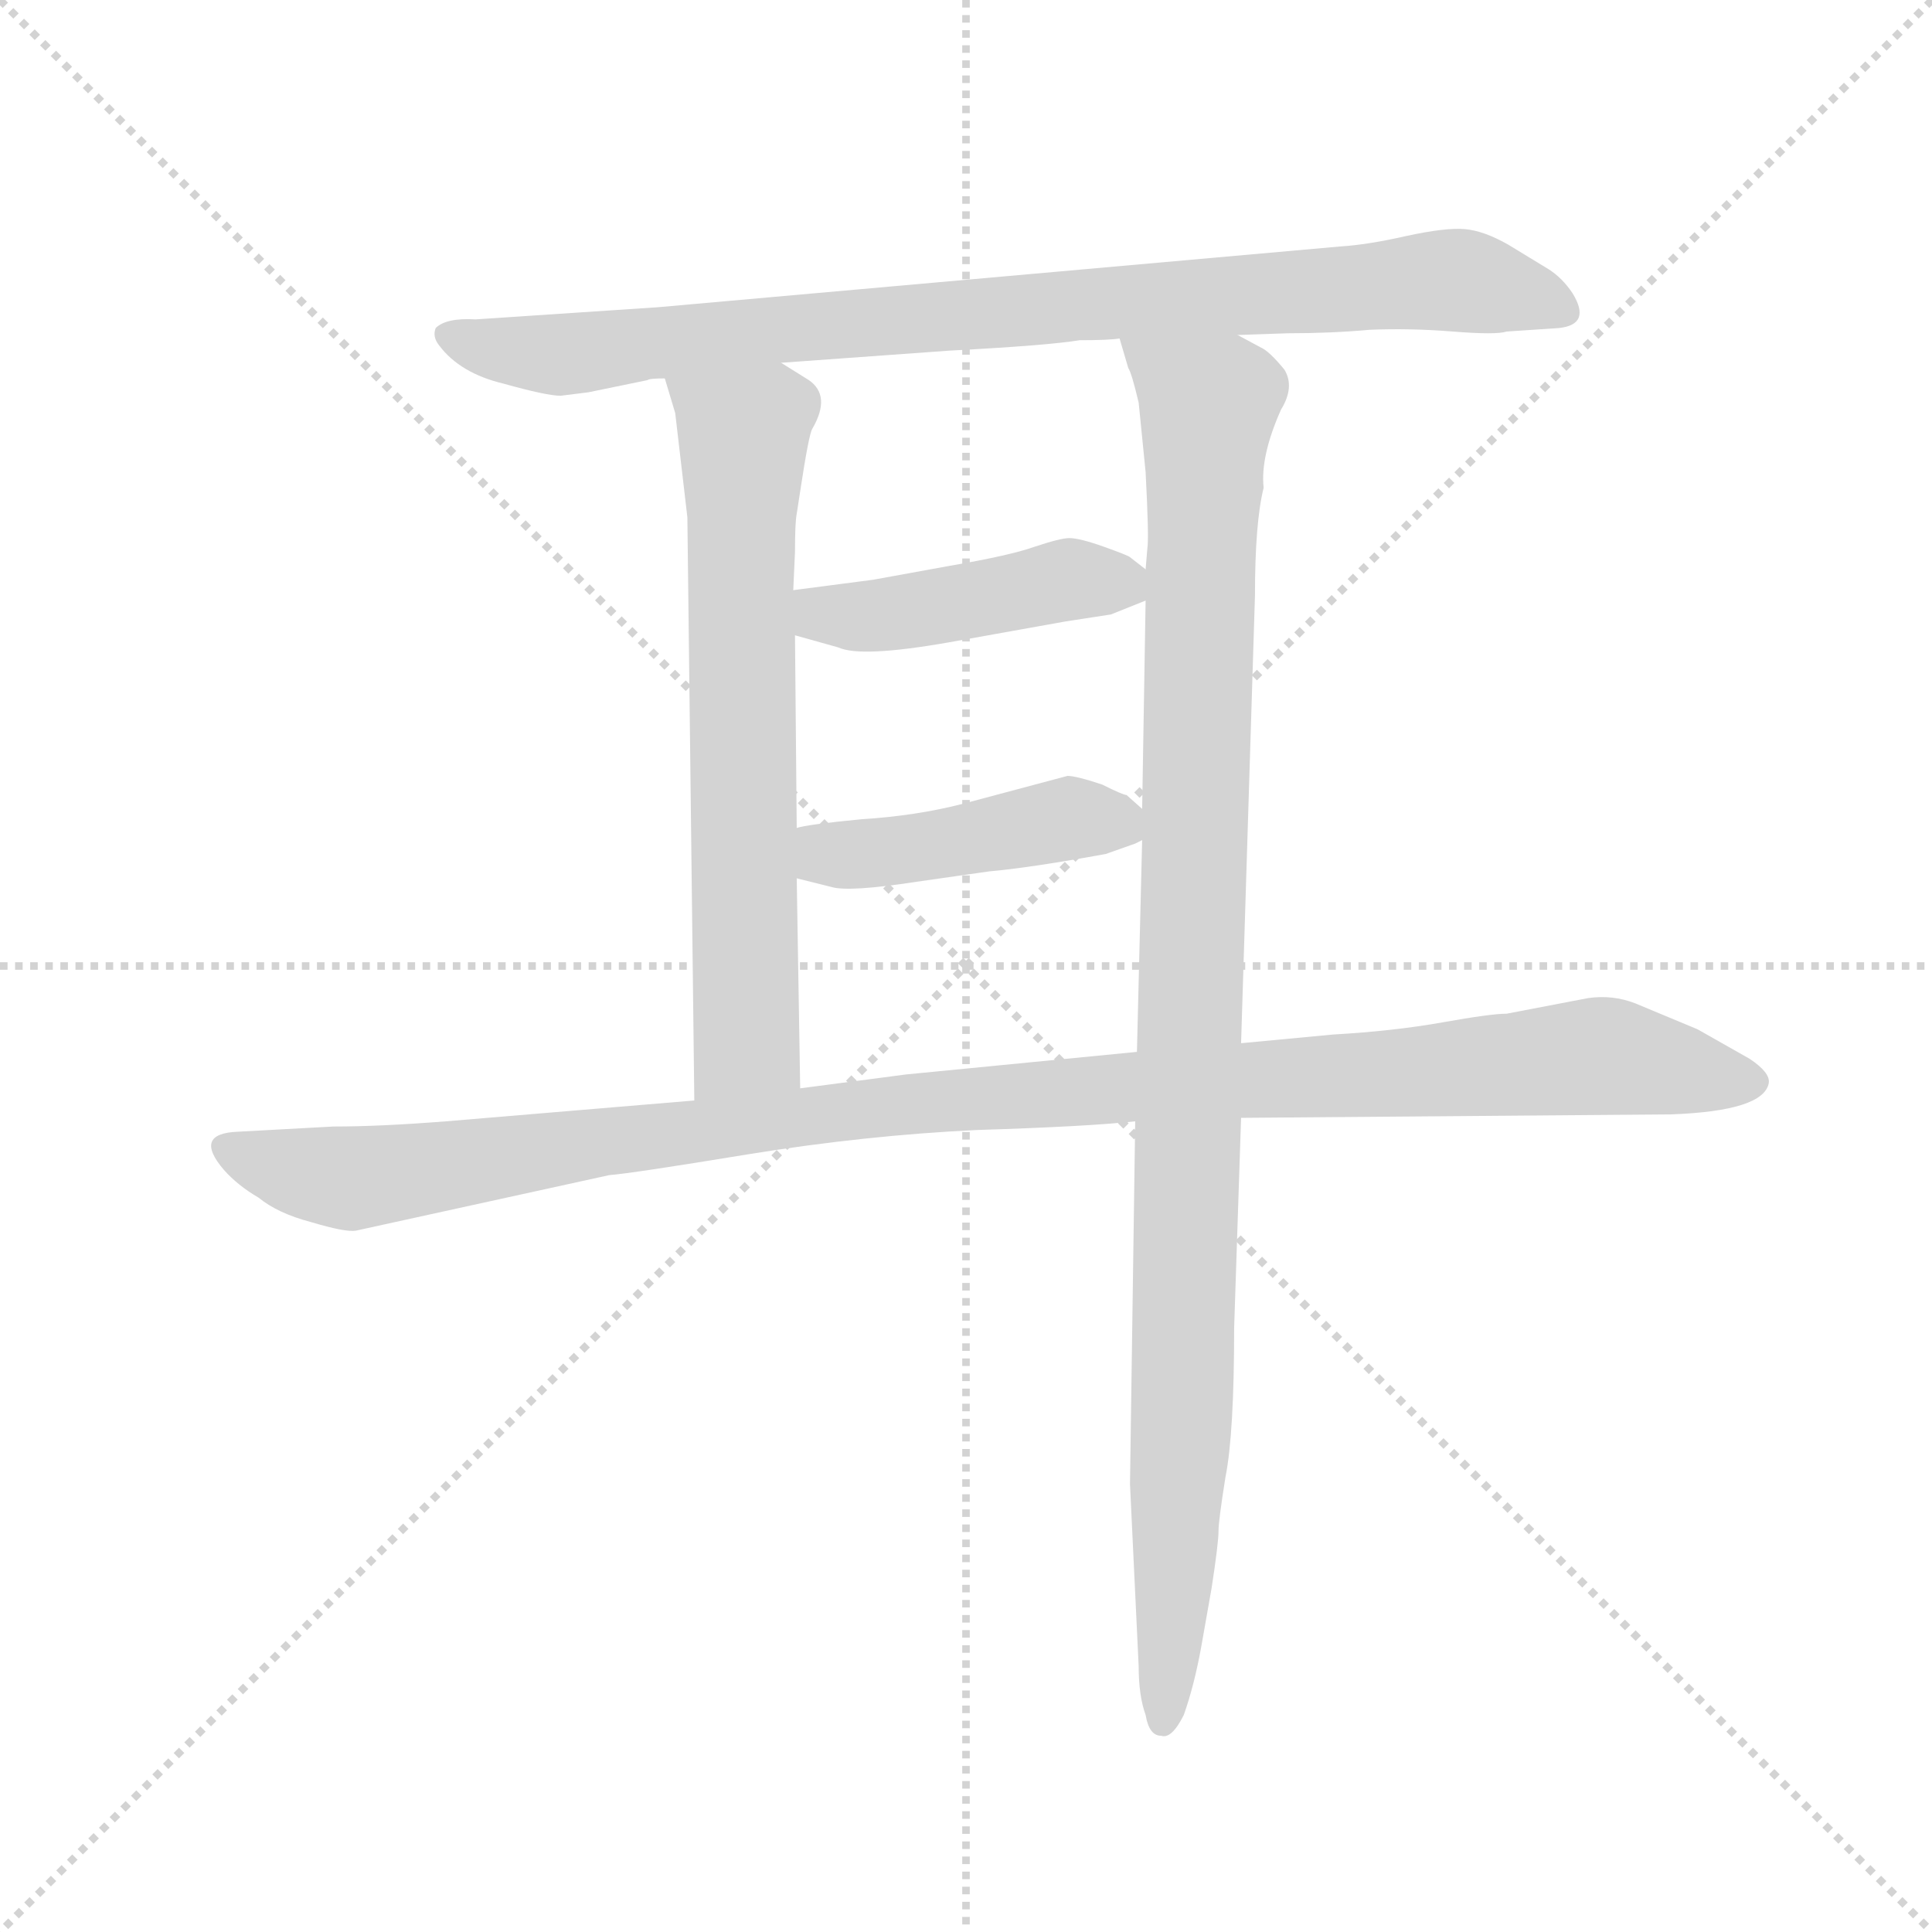 <svg version="1.1" viewBox="0 0 1024 1024" xmlns="http://www.w3.org/2000/svg">
  <g stroke="lightgray" stroke-dasharray="1,1" stroke-width="1" transform="scale(4, 4)">
    <line x1="0" y1="0" x2="256" y2="256"></line>
    <line x1="256" y1="0" x2="0" y2="256"></line>
    <line x1="128" y1="0" x2="128" y2="256"></line>
    <line x1="0" y1="128" x2="256" y2="128"></line>
  </g>
  <g transform="scale(0.92, -0.92) translate(60, -830)">
    <style type="text/css">
      
        @keyframes keyframes0 {
          from {
            stroke: blue;
            stroke-dashoffset: 903;
            stroke-width: 128;
          }
          75% {
            animation-timing-function: step-end;
            stroke: blue;
            stroke-dashoffset: 0;
            stroke-width: 128;
          }
          to {
            stroke: black;
            stroke-width: 1024;
          }
        }
        #make-me-a-hanzi-animation-0 {
          animation: keyframes0 0.985s both;
          animation-delay: 0s;
          animation-timing-function: linear;
        }
      
        @keyframes keyframes1 {
          from {
            stroke: blue;
            stroke-dashoffset: 689;
            stroke-width: 128;
          }
          69% {
            animation-timing-function: step-end;
            stroke: blue;
            stroke-dashoffset: 0;
            stroke-width: 128;
          }
          to {
            stroke: black;
            stroke-width: 1024;
          }
        }
        #make-me-a-hanzi-animation-1 {
          animation: keyframes1 0.811s both;
          animation-delay: 0.985s;
          animation-timing-function: linear;
        }
      
        @keyframes keyframes2 {
          from {
            stroke: blue;
            stroke-dashoffset: 1069;
            stroke-width: 128;
          }
          78% {
            animation-timing-function: step-end;
            stroke: blue;
            stroke-dashoffset: 0;
            stroke-width: 128;
          }
          to {
            stroke: black;
            stroke-width: 1024;
          }
        }
        #make-me-a-hanzi-animation-2 {
          animation: keyframes2 1.12s both;
          animation-delay: 1.796s;
          animation-timing-function: linear;
        }
      
        @keyframes keyframes3 {
          from {
            stroke: blue;
            stroke-dashoffset: 448;
            stroke-width: 128;
          }
          59% {
            animation-timing-function: step-end;
            stroke: blue;
            stroke-dashoffset: 0;
            stroke-width: 128;
          }
          to {
            stroke: black;
            stroke-width: 1024;
          }
        }
        #make-me-a-hanzi-animation-3 {
          animation: keyframes3 0.615s both;
          animation-delay: 2.916s;
          animation-timing-function: linear;
        }
      
        @keyframes keyframes4 {
          from {
            stroke: blue;
            stroke-dashoffset: 450;
            stroke-width: 128;
          }
          59% {
            animation-timing-function: step-end;
            stroke: blue;
            stroke-dashoffset: 0;
            stroke-width: 128;
          }
          to {
            stroke: black;
            stroke-width: 1024;
          }
        }
        #make-me-a-hanzi-animation-4 {
          animation: keyframes4 0.616s both;
          animation-delay: 3.53s;
          animation-timing-function: linear;
        }
      
        @keyframes keyframes5 {
          from {
            stroke: blue;
            stroke-dashoffset: 1140;
            stroke-width: 128;
          }
          79% {
            animation-timing-function: step-end;
            stroke: blue;
            stroke-dashoffset: 0;
            stroke-width: 128;
          }
          to {
            stroke: black;
            stroke-width: 1024;
          }
        }
        #make-me-a-hanzi-animation-5 {
          animation: keyframes5 1.178s both;
          animation-delay: 4.146s;
          animation-timing-function: linear;
        }
      
    </style>
    
      <path d="M 653 637 L 682 638 Q 707 638 729 640 Q 752 641 777 639 Q 802 637 808 639 L 838 641 Q 857 643 846 661 Q 840 670 832 675 L 809 689 Q 795 697 784 698 Q 773 699 750 694 Q 728 689 712 688 L 319 653 L 214 646 Q 197 647 191 641 Q 189 636 193 631 Q 205 615 230 609 Q 255 602 263 602 L 279 604 L 313 611 Q 314 612 323 612 L 390 621 L 487 628 Q 544 631 562 634 Q 579 634 585 635 L 653 637 Z" fill="lightgray"></path>
    
      <path d="M 323 612 L 329 592 L 336 532 L 340 196 C 340 166 401 173 401 203 L 399 324 L 399 353 L 398 464 L 397 490 L 398 512 Q 398 529 399 534 L 401 547 Q 406 580 408 583 Q 419 602 406 611 L 390 621 C 365 637 314 641 323 612 Z" fill="lightgray"></path>
    
      <path d="M 655 229 L 663 487 Q 663 529 668 549 Q 666 567 678 594 Q 686 607 680 617 Q 671 628 666 630 L 653 637 C 628 653 576 664 585 635 L 590 618 Q 592 615 596 598 L 600 558 Q 602 520 601 514 L 600 502 L 600 484 L 598 364 L 598 346 L 595 224 L 594 184 L 591 -25 L 596 -130 Q 596 -147 600 -158 Q 602 -170 609 -170 Q 615 -172 622 -158 Q 628 -141 632 -119 L 638 -85 Q 642 -59 642 -52 Q 642 -46 646 -21 Q 651 4 651 65 L 655 186 L 655 229 Z" fill="lightgray"></path>
    
      <path d="M 600 502 L 591 509 Q 590 510 576 515 Q 562 520 556 520 Q 551 520 536 515 Q 522 510 487 504 L 443 496 L 397 490 C 367 486 369 472 398 464 L 423 457 Q 436 451 487 460 L 554 472 L 580 476 L 600 484 C 615 490 615 490 600 502 Z" fill="lightgray"></path>
    
      <path d="M 399 324 L 419 319 Q 429 316 468 322 L 510 328 Q 533 330 577 338 L 594 344 L 598 346 C 611 352 611 352 598 364 L 589 372 Q 587 372 575 378 Q 560 383 555 383 L 495 367 Q 468 360 436 358 Q 405 355 399 353 C 370 347 370 331 399 324 Z" fill="lightgray"></path>
    
      <path d="M 340 196 L 197 184 Q 159 181 132 181 L 77 178 Q 51 177 69 156 Q 77 147 89 140 Q 100 131 119 126 Q 139 120 145 121 L 291 153 Q 304 154 371 165 Q 439 176 503 179 Q 567 181 594 184 L 655 186 L 903 188 Q 956 190 959 206 Q 960 212 948 220 L 918 237 L 882 252 Q 869 257 855 255 L 808 246 Q 799 246 771 241 Q 743 236 708 234 L 655 229 L 595 224 L 462 211 L 401 203 L 340 196 Z" fill="lightgray"></path>
    
    
      <clipPath id="make-me-a-hanzi-clip-0">
        <path d="M 653 637 L 682 638 Q 707 638 729 640 Q 752 641 777 639 Q 802 637 808 639 L 838 641 Q 857 643 846 661 Q 840 670 832 675 L 809 689 Q 795 697 784 698 Q 773 699 750 694 Q 728 689 712 688 L 319 653 L 214 646 Q 197 647 191 641 Q 189 636 193 631 Q 205 615 230 609 Q 255 602 263 602 L 279 604 L 313 611 Q 314 612 323 612 L 390 621 L 487 628 Q 544 631 562 634 Q 579 634 585 635 L 653 637 Z"></path>
      </clipPath>
      <path clip-path="url(#make-me-a-hanzi-clip-0)" d="M 198 637 L 262 626 L 486 649 L 780 669 L 840 652" fill="none" id="make-me-a-hanzi-animation-0" stroke-dasharray="775 1550" stroke-linecap="round"></path>
    
      <clipPath id="make-me-a-hanzi-clip-1">
        <path d="M 323 612 L 329 592 L 336 532 L 340 196 C 340 166 401 173 401 203 L 399 324 L 399 353 L 398 464 L 397 490 L 398 512 Q 398 529 399 534 L 401 547 Q 406 580 408 583 Q 419 602 406 611 L 390 621 C 365 637 314 641 323 612 Z"></path>
      </clipPath>
      <path clip-path="url(#make-me-a-hanzi-clip-1)" d="M 330 609 L 369 579 L 370 230 L 347 204" fill="none" id="make-me-a-hanzi-animation-1" stroke-dasharray="561 1122" stroke-linecap="round"></path>
    
      <clipPath id="make-me-a-hanzi-clip-2">
        <path d="M 655 229 L 663 487 Q 663 529 668 549 Q 666 567 678 594 Q 686 607 680 617 Q 671 628 666 630 L 653 637 C 628 653 576 664 585 635 L 590 618 Q 592 615 596 598 L 600 558 Q 602 520 601 514 L 600 502 L 600 484 L 598 364 L 598 346 L 595 224 L 594 184 L 591 -25 L 596 -130 Q 596 -147 600 -158 Q 602 -170 609 -170 Q 615 -172 622 -158 Q 628 -141 632 -119 L 638 -85 Q 642 -59 642 -52 Q 642 -46 646 -21 Q 651 4 651 65 L 655 186 L 655 229 Z"></path>
      </clipPath>
      <path clip-path="url(#make-me-a-hanzi-clip-2)" d="M 592 632 L 636 595 L 621 8 L 609 -160" fill="none" id="make-me-a-hanzi-animation-2" stroke-dasharray="941 1882" stroke-linecap="round"></path>
    
      <clipPath id="make-me-a-hanzi-clip-3">
        <path d="M 600 502 L 591 509 Q 590 510 576 515 Q 562 520 556 520 Q 551 520 536 515 Q 522 510 487 504 L 443 496 L 397 490 C 367 486 369 472 398 464 L 423 457 Q 436 451 487 460 L 554 472 L 580 476 L 600 484 C 615 490 615 490 600 502 Z"></path>
      </clipPath>
      <path clip-path="url(#make-me-a-hanzi-clip-3)" d="M 406 484 L 413 476 L 445 475 L 556 496 L 592 489" fill="none" id="make-me-a-hanzi-animation-3" stroke-dasharray="320 640" stroke-linecap="round"></path>
    
      <clipPath id="make-me-a-hanzi-clip-4">
        <path d="M 399 324 L 419 319 Q 429 316 468 322 L 510 328 Q 533 330 577 338 L 594 344 L 598 346 C 611 352 611 352 598 364 L 589 372 Q 587 372 575 378 Q 560 383 555 383 L 495 367 Q 468 360 436 358 Q 405 355 399 353 C 370 347 370 331 399 324 Z"></path>
      </clipPath>
      <path clip-path="url(#make-me-a-hanzi-clip-4)" d="M 404 346 L 417 338 L 457 339 L 553 359 L 593 351" fill="none" id="make-me-a-hanzi-animation-4" stroke-dasharray="322 644" stroke-linecap="round"></path>
    
      <clipPath id="make-me-a-hanzi-clip-5">
        <path d="M 340 196 L 197 184 Q 159 181 132 181 L 77 178 Q 51 177 69 156 Q 77 147 89 140 Q 100 131 119 126 Q 139 120 145 121 L 291 153 Q 304 154 371 165 Q 439 176 503 179 Q 567 181 594 184 L 655 186 L 903 188 Q 956 190 959 206 Q 960 212 948 220 L 918 237 L 882 252 Q 869 257 855 255 L 808 246 Q 799 246 771 241 Q 743 236 708 234 L 655 229 L 595 224 L 462 211 L 401 203 L 340 196 Z"></path>
      </clipPath>
      <path clip-path="url(#make-me-a-hanzi-clip-5)" d="M 73 167 L 143 151 L 501 198 L 853 221 L 950 207" fill="none" id="make-me-a-hanzi-animation-5" stroke-dasharray="1012 2024" stroke-linecap="round"></path>
    
  </g>
</svg>
